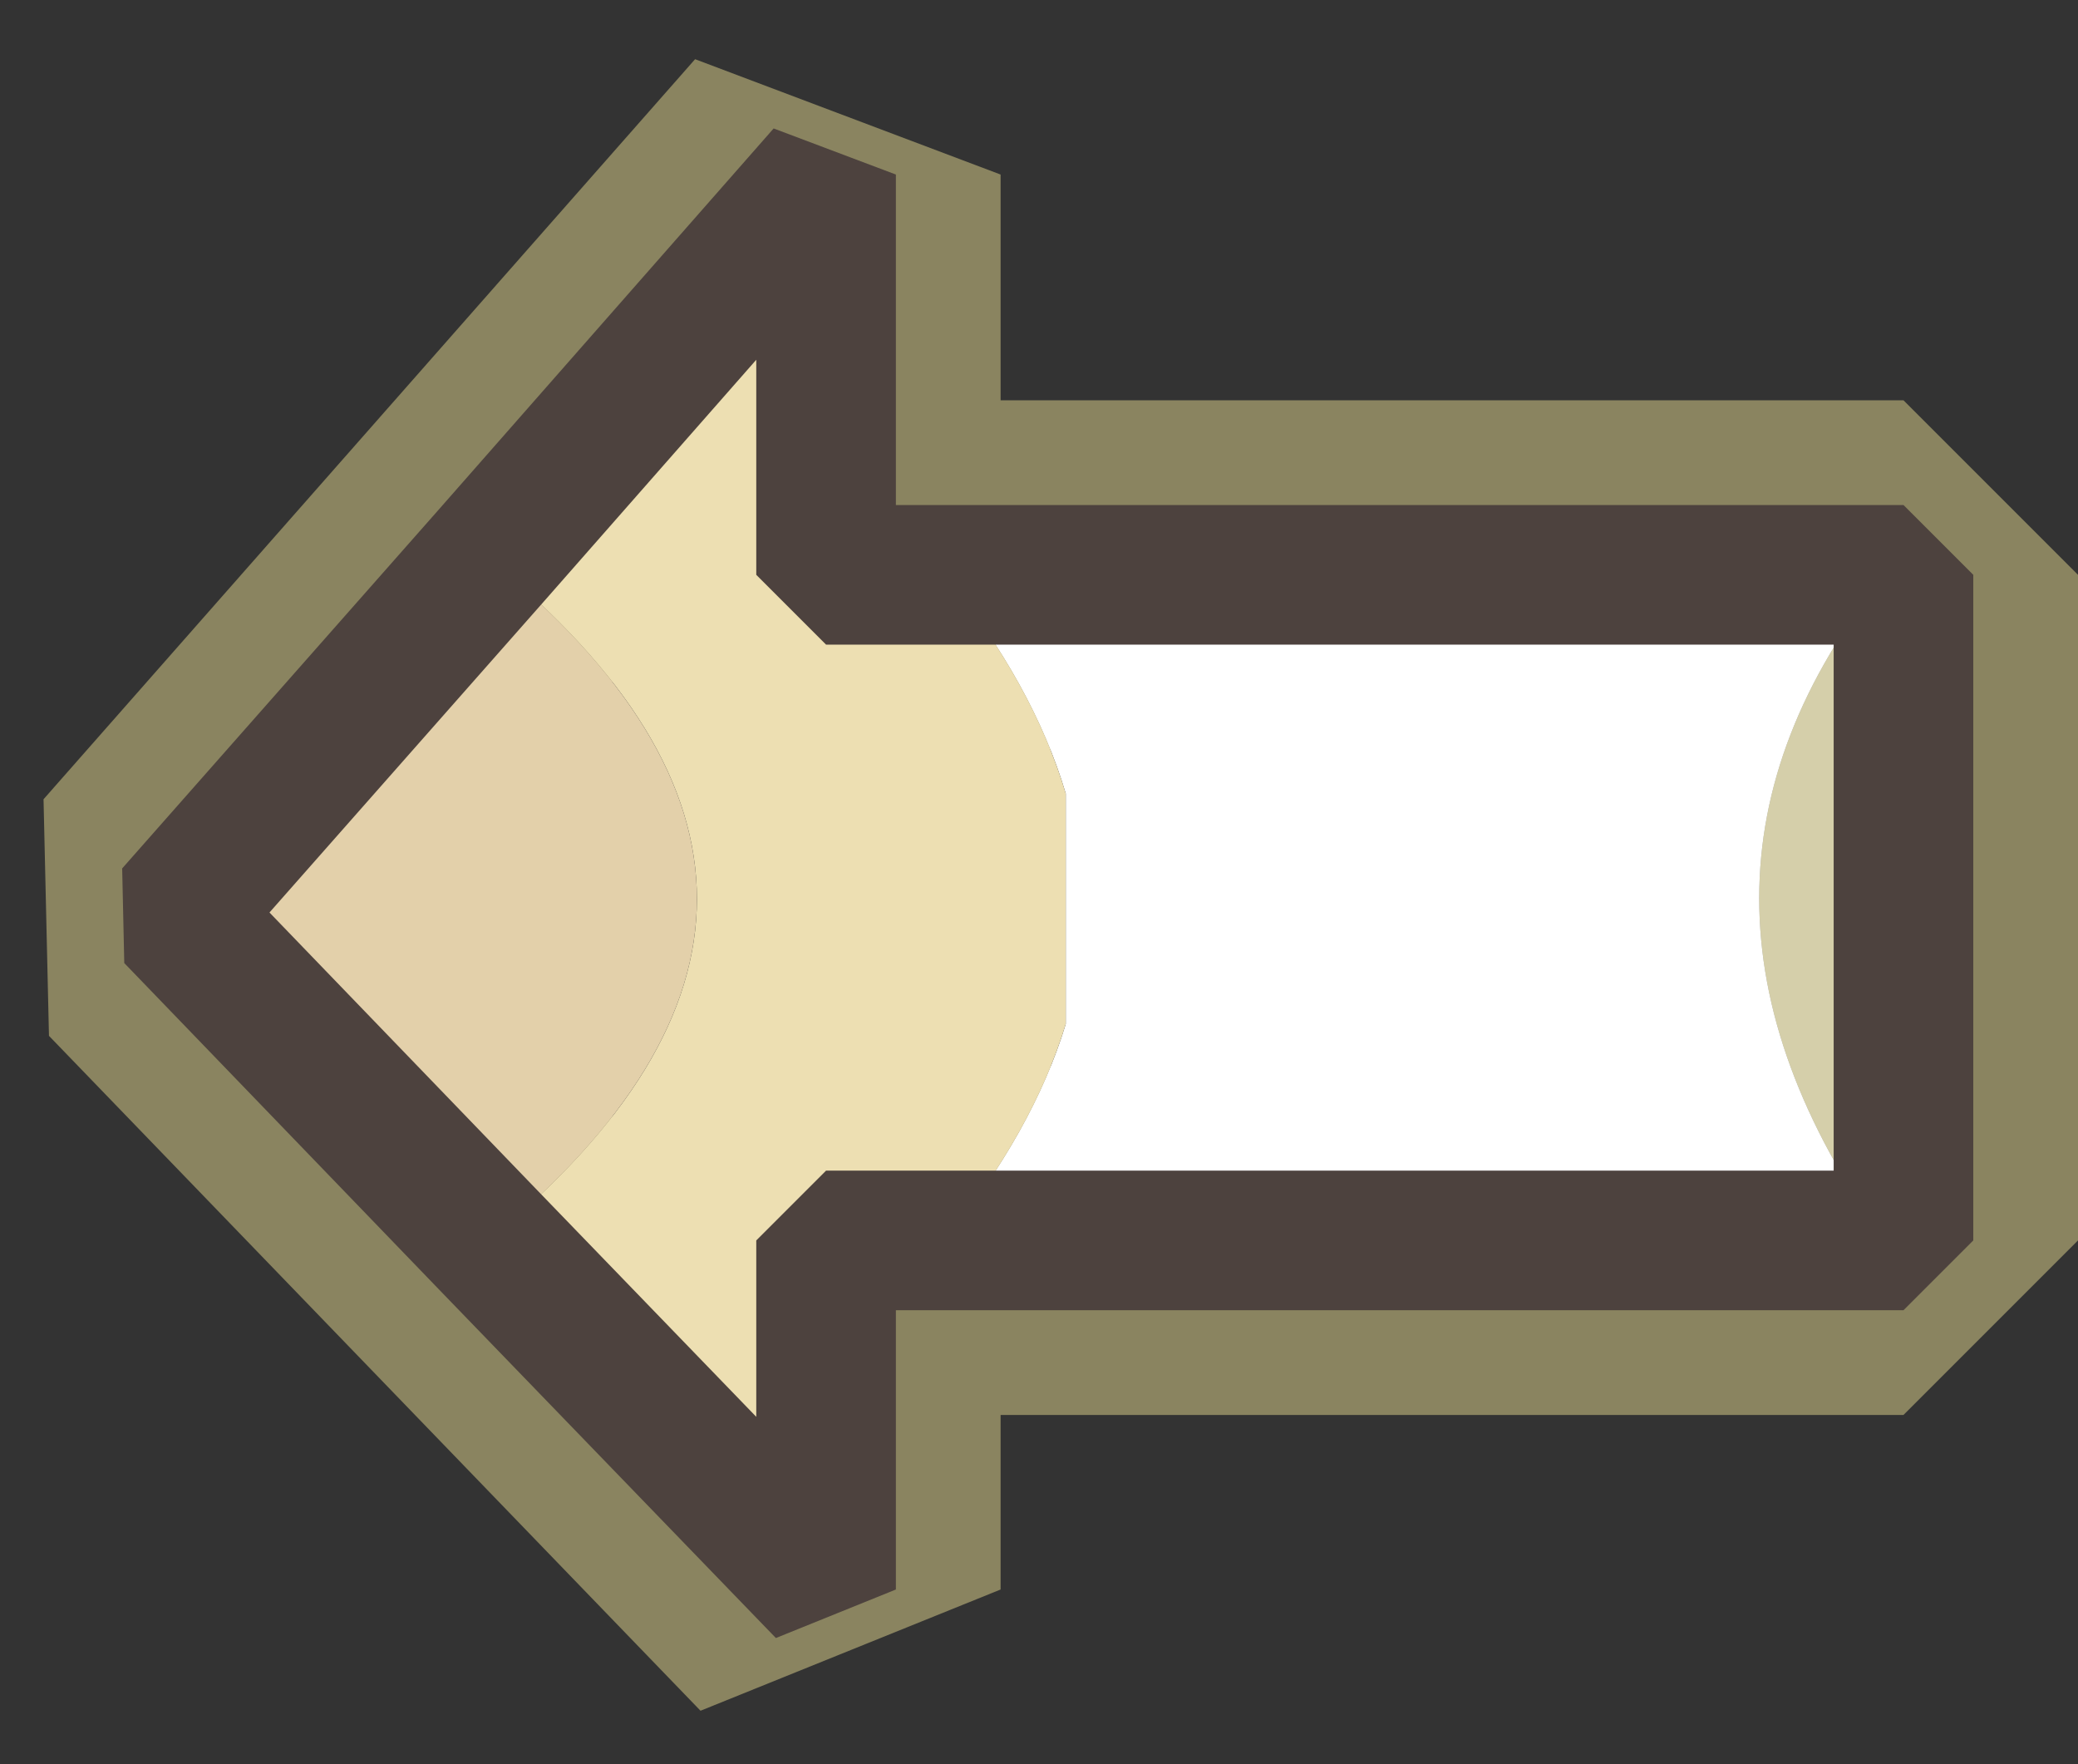 <?xml version="1.0" encoding="UTF-8" standalone="no"?>
<svg xmlns:ffdec="https://www.free-decompiler.com/flash" xmlns:xlink="http://www.w3.org/1999/xlink" ffdec:objectType="shape" height="37.9px" width="44.65px" xmlns="http://www.w3.org/2000/svg">
  <rect width="100%" height="100%" fill="#333333" stroke="none"/>
  <g transform="matrix(1.0, 0.0, 0.0, 1.0, 22.35, 18.95)">
    <path d="M-4.6 -15.2 L-18.6 0.7 -4.6 15.2 -4.6 7.7 18.55 7.7 18.55 -6.6 -4.6 -6.6 -4.6 -15.2 Z" fill="none" stroke="#8a8460" stroke-linecap="round" stroke-linejoin="bevel" stroke-width="7.5"/>
    <path d="M18.15 -6.6 L18.55 -6.6 18.55 7.7 18.15 7.7 Q12.75 0.15 18.15 -6.6" fill="#d5cfaa" fill-rule="evenodd" stroke="none"/>
    <path d="M18.15 7.7 L-2.05 7.7 Q-0.15 5.35 0.55 3.05 L0.55 -1.9 Q-0.15 -4.25 -2.05 -6.6 L18.15 -6.6 Q12.75 0.15 18.15 7.7" fill="#ffffff" fill-rule="evenodd" stroke="none"/>
    <path d="M-2.05 7.7 L-4.6 7.7 -4.6 15.2 -11.85 7.7 Q-2.9 0.35 -11.85 -6.95 L-4.6 -15.2 -4.6 -6.6 -2.05 -6.6 Q-0.15 -4.25 0.55 -1.9 L0.55 3.05 Q-0.15 5.35 -2.05 7.7" fill="#eddfb2" fill-rule="evenodd" stroke="none"/>
    <path d="M-11.85 7.7 L-18.6 0.7 -11.85 -6.95 Q-2.9 0.35 -11.85 7.7" fill="#e3d0aa" fill-rule="evenodd" stroke="none"/>
    <path d="M18.15 -6.6 L18.55 -6.6 18.55 7.7 18.15 7.7 -2.05 7.7 -4.6 7.7 -4.6 15.2 -11.85 7.7 -18.6 0.7 -11.85 -6.95 -4.6 -15.2 -4.6 -6.6 -2.05 -6.6 18.15 -6.6 Z" fill="none" stroke="#4d423e" stroke-linecap="round" stroke-linejoin="bevel" stroke-width="3.0"/>
  </g>
</svg>

